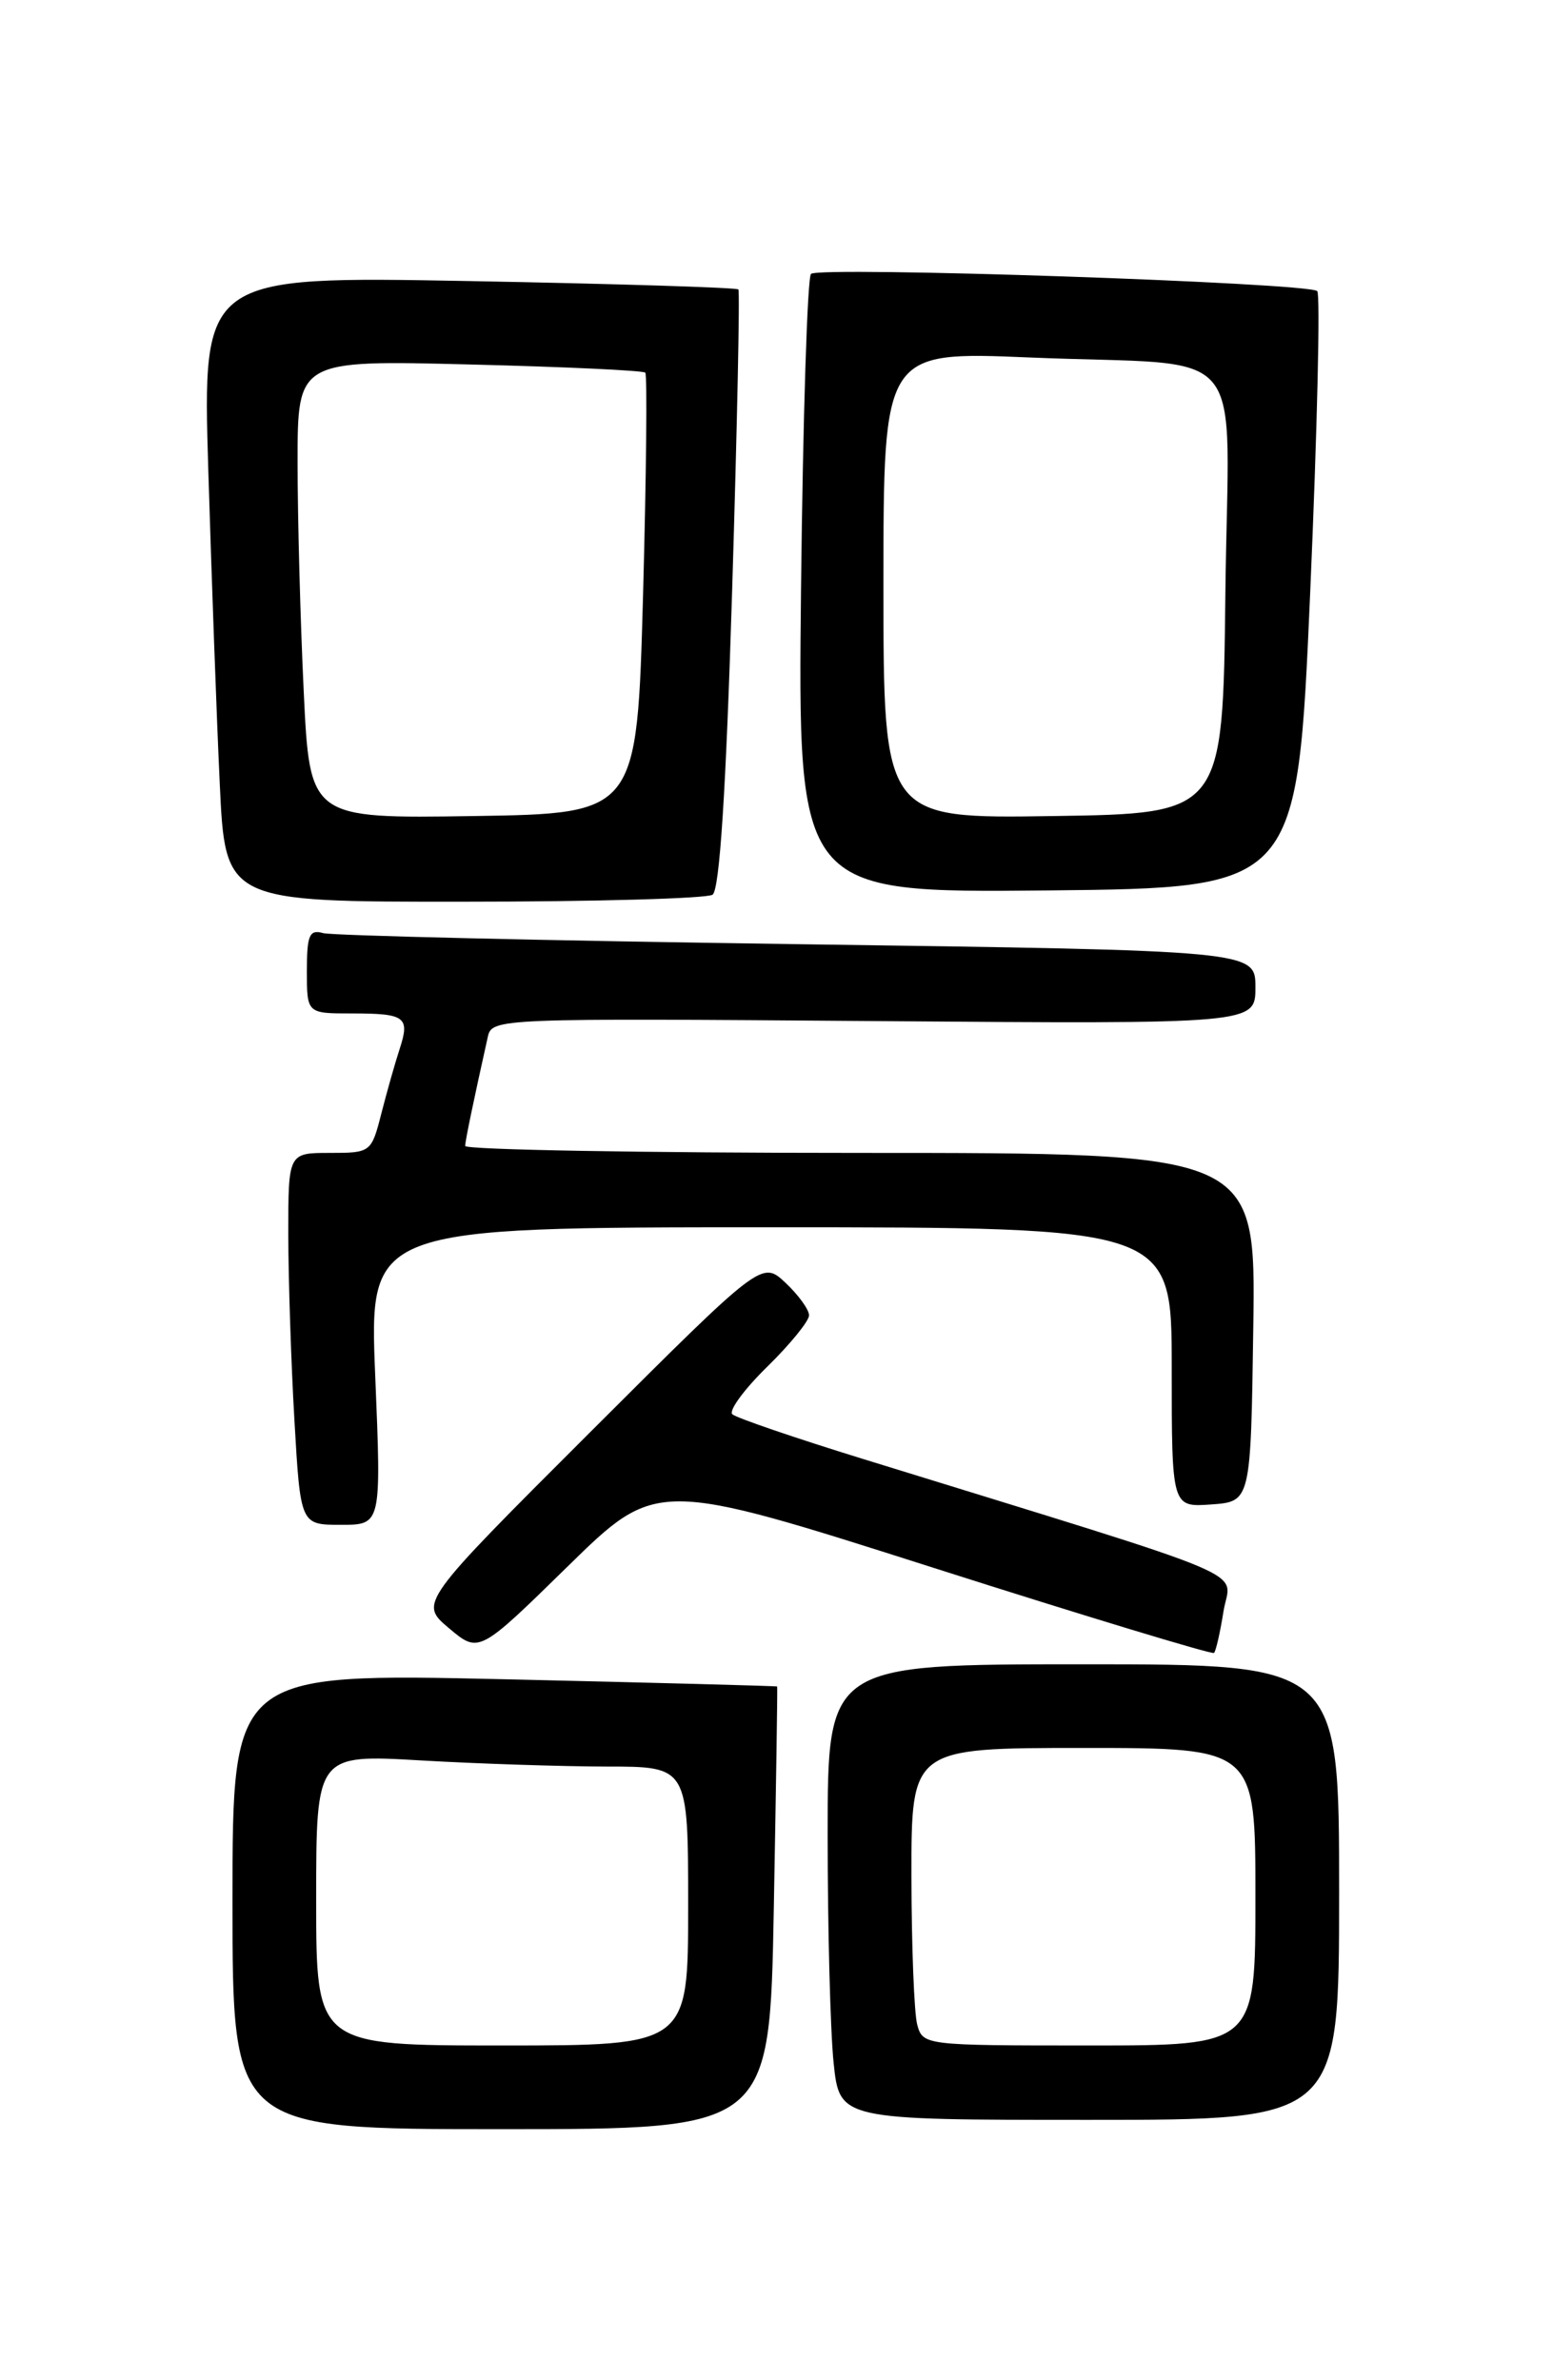<?xml version="1.0" encoding="UTF-8" standalone="no"?>
<!DOCTYPE svg PUBLIC "-//W3C//DTD SVG 1.1//EN" "http://www.w3.org/Graphics/SVG/1.1/DTD/svg11.dtd" >
<svg xmlns="http://www.w3.org/2000/svg" xmlns:xlink="http://www.w3.org/1999/xlink" version="1.1" viewBox="0 0 167 256">
 <g >
 <path fill="currentColor"
d=" M 83.21 205.25 C 83.45 192.19 83.62 181.45 83.57 181.39 C 83.53 181.33 70.34 180.98 54.25 180.61 C 25.00 179.95 25.00 179.95 25.00 204.48 C 25.00 229.00 25.00 229.00 53.88 229.00 C 82.77 229.00 82.77 229.00 83.21 205.25 Z  M 144.00 203.50 C 144.00 179.00 144.00 179.00 116.50 179.00 C 89.00 179.00 89.00 179.00 89.00 197.35 C 89.00 207.45 89.29 218.47 89.64 221.85 C 90.28 228.00 90.28 228.00 117.14 228.00 C 144.00 228.00 144.00 228.00 144.00 203.50 Z  M 100.40 168.63 C 116.79 173.86 130.36 177.97 130.55 177.78 C 130.75 177.58 131.21 175.56 131.57 173.29 C 132.31 168.68 136.32 170.37 92.75 156.90 C 85.46 154.65 79.16 152.49 78.75 152.11 C 78.34 151.72 80.03 149.42 82.50 147.00 C 84.98 144.57 87.00 142.08 87.00 141.47 C 87.00 140.85 85.86 139.28 84.47 137.97 C 81.93 135.59 81.93 135.59 63.50 154.00 C 45.07 172.41 45.07 172.41 48.28 175.12 C 51.50 177.83 51.50 177.83 61.05 168.47 C 70.60 159.12 70.60 159.12 100.40 168.63 Z  M 40.35 148.00 C 39.69 132.00 39.69 132.00 82.84 132.00 C 126.00 132.00 126.00 132.00 126.00 147.06 C 126.00 162.11 126.00 162.11 130.25 161.81 C 134.50 161.50 134.50 161.50 134.77 142.75 C 135.04 124.00 135.04 124.00 92.52 124.00 C 69.13 124.00 50.01 123.66 50.02 123.25 C 50.05 122.60 50.89 118.54 52.46 111.50 C 52.90 109.53 53.60 109.51 93.96 109.82 C 135.00 110.14 135.00 110.14 135.00 106.19 C 135.00 102.24 135.00 102.24 85.75 101.55 C 58.66 101.17 35.71 100.63 34.75 100.36 C 33.27 99.94 33.00 100.56 33.00 104.43 C 33.00 109.00 33.00 109.00 37.83 109.00 C 43.61 109.00 44.10 109.37 42.97 112.84 C 42.49 114.30 41.61 117.41 41.01 119.75 C 39.94 123.95 39.87 124.00 35.46 124.00 C 31.00 124.00 31.00 124.00 31.00 132.75 C 31.01 137.56 31.30 146.56 31.66 152.75 C 32.31 164.00 32.31 164.00 36.66 164.00 C 41.01 164.00 41.01 164.00 40.35 148.00 Z  M 76.62 96.23 C 77.38 95.74 78.07 85.09 78.73 63.50 C 79.27 45.90 79.57 31.33 79.40 31.13 C 79.23 30.93 66.20 30.52 50.43 30.23 C 21.77 29.70 21.77 29.70 22.40 50.60 C 22.75 62.10 23.30 77.24 23.63 84.25 C 24.22 97.00 24.22 97.00 49.86 96.98 C 63.96 96.98 76.01 96.64 76.62 96.23 Z  M 140.89 63.72 C 141.65 46.24 141.99 31.66 141.65 31.31 C 140.74 30.41 88.05 28.62 87.21 29.46 C 86.82 29.85 86.34 44.98 86.14 63.10 C 85.78 96.03 85.78 96.03 112.64 95.77 C 139.50 95.50 139.50 95.50 140.89 63.72 Z  M 34.00 204.35 C 34.00 188.69 34.00 188.69 45.25 189.34 C 51.44 189.70 60.44 189.99 65.25 190.00 C 74.00 190.00 74.00 190.00 74.00 205.00 C 74.00 220.00 74.00 220.00 54.00 220.00 C 34.00 220.00 34.00 220.00 34.00 204.35 Z  M 98.63 217.75 C 98.30 216.51 98.02 209.31 98.01 201.75 C 98.00 188.00 98.00 188.00 116.50 188.00 C 135.00 188.00 135.00 188.00 135.00 204.00 C 135.00 220.00 135.00 220.00 117.12 220.00 C 99.42 220.00 99.23 219.98 98.63 217.75 Z  M 32.66 74.36 C 32.30 66.84 32.00 55.75 32.00 49.71 C 32.00 38.73 32.00 38.73 50.50 39.20 C 60.67 39.45 69.17 39.85 69.39 40.08 C 69.61 40.31 69.50 51.07 69.15 64.00 C 68.50 87.50 68.50 87.50 50.91 87.77 C 33.31 88.04 33.31 88.04 32.66 74.36 Z  M 95.00 62.92 C 95.00 37.79 95.00 37.79 110.75 38.45 C 134.83 39.46 132.08 36.14 131.77 63.83 C 131.50 87.50 131.50 87.50 113.25 87.77 C 95.00 88.05 95.00 88.05 95.00 62.92 Z "/>
</g>
</svg>